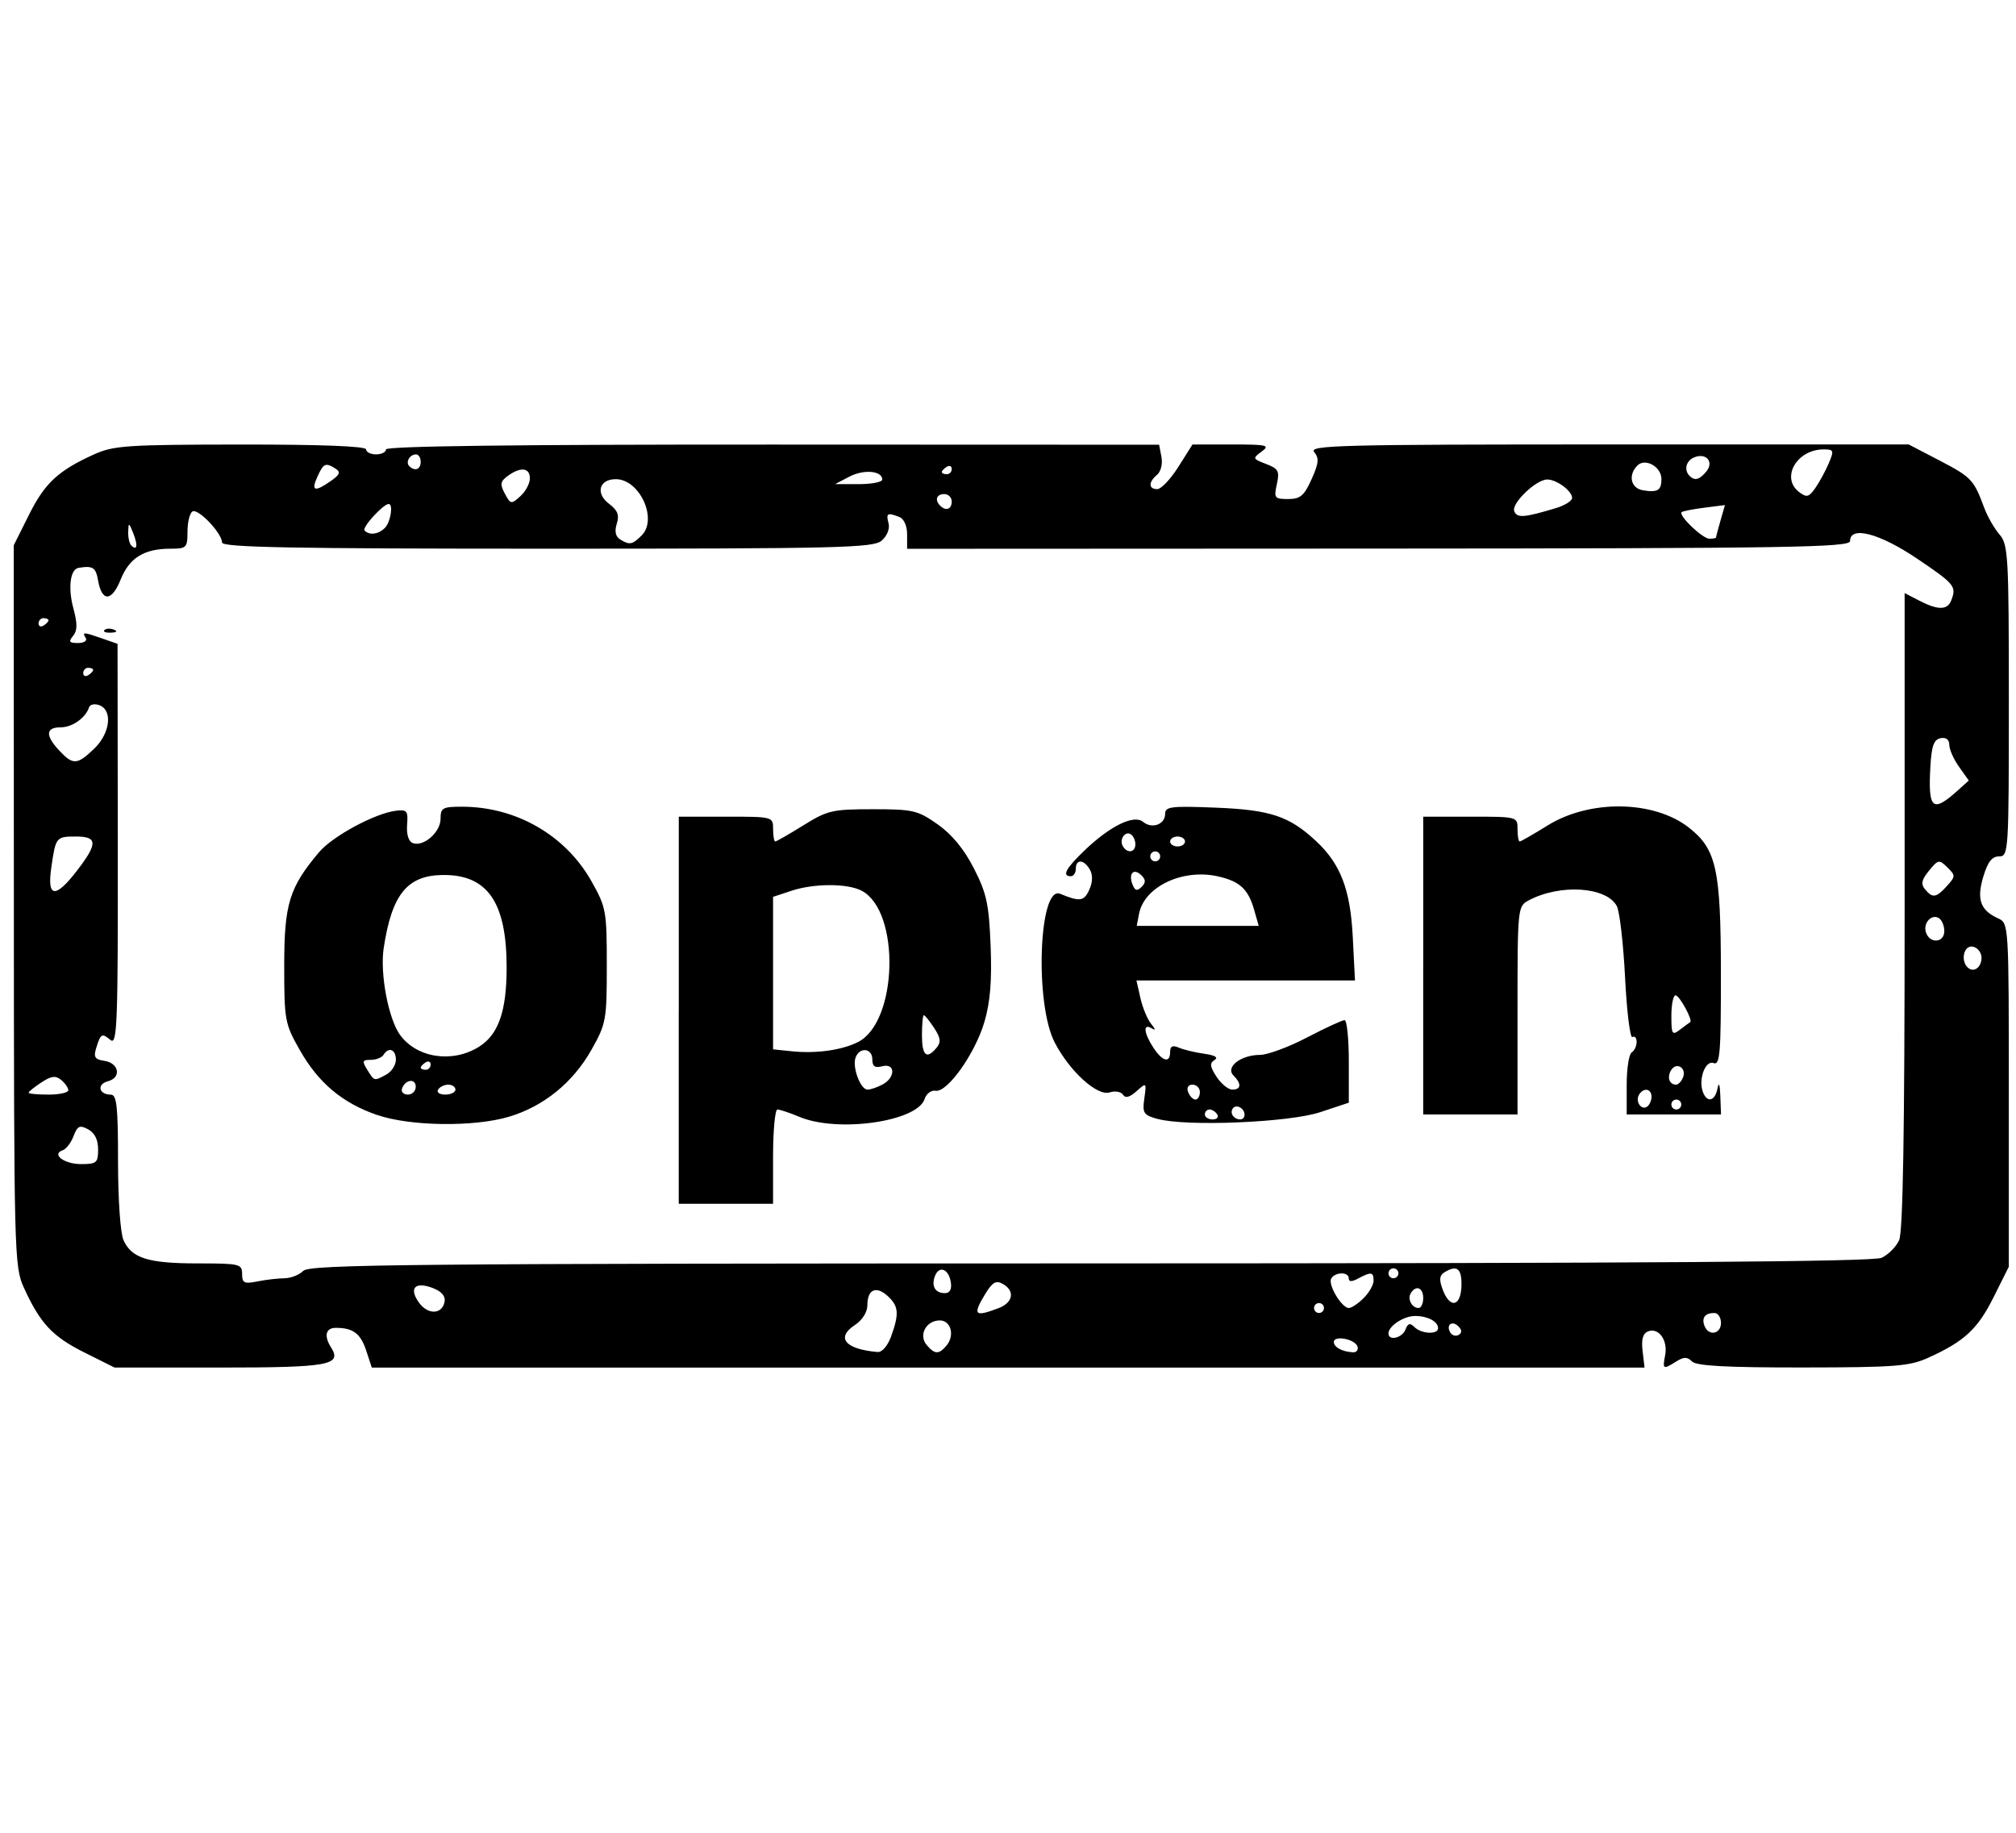 <?xml version="1.0" encoding="UTF-8" standalone="no"?>
<svg
   xmlns:dc="http://purl.org/dc/elements/1.1/"
   xmlns:cc="http://creativecommons.org/ns#"
   xmlns:rdf="http://www.w3.org/1999/02/22-rdf-syntax-ns#"
   xmlns:svg="http://www.w3.org/2000/svg"
   xmlns="http://www.w3.org/2000/svg"
   xmlns:sodipodi="http://sodipodi.sourceforge.net/DTD/sodipodi-0.dtd"
   xmlns:inkscape="http://www.inkscape.org/namespaces/inkscape"
   version="1.1"
   viewBox="0 0 110 100"
   id="svg2"
   inkscape:version="0.48.4 r9939"
   width="100%"
   height="100%"
   sodipodi:docname="open.svg">
  <defs
     id="defs49" />
  <sodipodi:namedview
     pagecolor="#ffffff"
     bordercolor="#666666"
     borderopacity="1"
     objecttolerance="10"
     gridtolerance="10"
     guidetolerance="10"
     inkscape:pageopacity="0"
     inkscape:pageshadow="2"
     inkscape:window-width="1920"
     inkscape:window-height="1018"
     id="namedview47"
     showgrid="false"
     inkscape:zoom="2"
     inkscape:cx="297.51345"
     inkscape:cy="-113.92844"
     inkscape:window-x="1912"
     inkscape:window-y="-8"
     inkscape:window-maximized="1"
     inkscape:current-layer="svg2"
     inkscape:snap-bbox="true"
     fit-margin-top="0"
     fit-margin-left="0"
     fit-margin-right="0"
     fit-margin-bottom="0"
     units="px"
     showguides="true"
     inkscape:guide-bbox="true" />
  <title
     id="title3003">remember-me-active</title>
  <g
     id="g3023"
     transform="matrix(0.195,0,0,0.195,8.231,31.412)" />
  <path
     style="fill:#000000"
     d="M 4.59,73.787 C 2.854,72.919 2.182,72.196 1.293,70.237 0.781,69.109 0.762,68.353 0.756,49.409 l -0.006,-19.657 0.831,-1.663 c 0.867,-1.735 1.591,-2.408 3.55,-3.297 1.063,-0.482 1.801,-0.532 8.008,-0.537 4.382,-0.004 6.838,0.091 6.838,0.265 0,0.149 0.244,0.271 0.542,0.271 0.298,0 0.542,-0.122 0.542,-0.271 0,-0.179 7.178,-0.269 21.092,-0.263 l 21.092,0.008 0.128,0.668 c 0.072,0.377 -0.033,0.801 -0.241,0.974 -0.477,0.396 -0.471,0.781 0.013,0.781 0.21,0 0.728,-0.548 1.151,-1.218 l 0.77,-1.218 2.15,-5.42e-4 c 1.927,-5.42e-4 2.096,0.04 1.625,0.385 -0.507,0.372 -0.498,0.396 0.24,0.678 0.674,0.257 0.744,0.39 0.588,1.103 -0.166,0.757 -0.125,0.811 0.615,0.811 0.662,0 0.873,-0.177 1.278,-1.077 0.396,-0.878 0.422,-1.153 0.143,-1.489 C 71.397,24.294 73.103,24.25 87.753,24.25 l 16.392,0 1.69,0.88 c 1.726,0.899 1.865,1.046 2.427,2.566 0.178,0.48 0.553,1.139 0.835,1.463 0.478,0.551 0.512,1.145 0.512,9.078 0,8.25 -0.015,8.489 -0.531,8.489 -0.387,0 -0.621,0.301 -0.863,1.108 -0.372,1.24 -0.161,1.832 0.806,2.273 0.586,0.267 0.587,0.288 0.587,9.638 l 0,9.37 -0.831,1.663 c -0.867,1.735 -1.591,2.408 -3.55,3.297 -1.043,0.473 -1.794,0.532 -6.871,0.537 -4.144,0.004 -5.791,-0.085 -6.032,-0.326 -0.262,-0.262 -0.444,-0.262 -0.863,0 -0.721,0.45 -0.753,0.432 -0.604,-0.347 0.155,-0.81 -0.351,-1.518 -0.927,-1.298 -0.288,0.11 -0.38,0.431 -0.305,1.067 l 0.106,0.909 -34.722,0 -34.722,0 -0.305,-0.924 c -0.309,-0.937 -0.716,-1.243 -1.655,-1.243 -0.559,0 -0.664,0.435 -0.26,1.074 0.607,0.96 -0.126,1.092 -6.071,1.092 l -5.746,0 -1.663,-0.831 z m 44.036,-0.881 c 0.447,-1.237 0.41,-1.648 -0.199,-2.199 -0.63,-0.57 -1.1,-0.351 -1.1,0.511 0,0.371 -0.275,0.81 -0.668,1.068 -1.07,0.701 -0.554,1.327 1.223,1.483 0.247,0.022 0.553,-0.334 0.745,-0.862 z m 3.022,0.506 c 0.458,-0.552 0.238,-1.367 -0.37,-1.367 -0.74,0 -1.169,0.792 -0.722,1.331 0.441,0.531 0.674,0.539 1.091,0.036 z m 22.42,0.055 c -0.134,-0.406 -1.288,-0.626 -1.288,-0.244 0,0.285 0.447,0.527 1.038,0.562 0.199,0.012 0.311,-0.131 0.25,-0.317 z m 2.619,-0.925 c 0.132,-0.344 0.248,-0.376 0.489,-0.135 0.378,0.378 1.291,0.422 1.291,0.061 0,-0.364 -0.569,-0.666 -1.255,-0.666 -0.618,0 -1.453,0.548 -1.453,0.954 0,0.424 0.749,0.251 0.928,-0.214 z m 2.892,-0.17 c -0.348,-0.348 -0.7,-0.079 -0.443,0.337 0.1,0.161 0.305,0.217 0.457,0.123 0.185,-0.114 0.18,-0.266 -0.014,-0.46 z m 14.324,-0.191 c 0,-0.298 -0.162,-0.542 -0.361,-0.542 -0.509,0 -0.709,0.261 -0.539,0.703 0.221,0.576 0.9,0.454 0.9,-0.162 z M 24.258,71.027 c 0.059,-0.308 -0.164,-0.567 -0.65,-0.752 -0.954,-0.363 -1.307,-0.001 -0.76,0.78 0.486,0.694 1.274,0.678 1.41,-0.028 z m 30.227,0.348 c 0.798,-0.303 0.909,-0.943 0.23,-1.323 -0.368,-0.206 -0.565,-0.095 -0.948,0.535 -0.712,1.17 -0.603,1.29 0.718,0.788 z m 17.755,-0.007 c 0,-0.149 -0.122,-0.271 -0.271,-0.271 -0.149,0 -0.271,0.122 -0.271,0.271 0,0.149 0.122,0.271 0.271,0.271 0.149,0 0.271,-0.122 0.271,-0.271 z m 2.166,-0.542 c 0.298,-0.298 0.542,-0.724 0.542,-0.948 0,-0.48 -0.131,-0.5 -0.83,-0.126 -0.361,0.193 -0.524,0.193 -0.524,0 0,-0.365 -0.729,-0.363 -0.955,0.002 -0.201,0.326 0.566,1.613 0.961,1.613 0.146,0 0.508,-0.244 0.806,-0.542 z m 3.25,0 c 0,-0.571 -0.394,-0.729 -0.677,-0.271 -0.197,0.32 0.059,0.812 0.422,0.812 0.14,0 0.255,-0.244 0.255,-0.542 z m 2.086,-0.677 c 0.027,-0.945 -0.253,-1.157 -0.945,-0.718 -0.26,0.165 -0.279,0.405 -0.074,0.944 0.398,1.047 0.988,0.917 1.02,-0.226 z M 51.881,69.968 c -0.107,-0.729 -0.638,-0.942 -0.866,-0.347 -0.212,0.553 0.01,0.935 0.544,0.935 0.266,0 0.379,-0.206 0.323,-0.588 z M 15.523,69.743 c 0.343,0 0.805,-0.181 1.025,-0.402 0.352,-0.352 5.706,-0.402 42.93,-0.407 30.481,-0.004 42.714,-0.091 43.186,-0.305 0.362,-0.165 0.793,-0.596 0.958,-0.959 0.21,-0.462 0.301,-5.864 0.301,-17.985 l 0,-17.325 0.799,0.413 c 1.021,0.528 1.538,0.523 1.745,-0.015 0.294,-0.765 0.191,-0.891 -1.854,-2.271 -2.061,-1.391 -3.668,-1.813 -3.668,-0.965 0,0.346 -3.301,0.399 -25.725,0.41 l -25.725,0.012 0,-0.787 c 0,-0.468 -0.174,-0.853 -0.428,-0.951 -0.654,-0.251 -0.729,-0.207 -0.585,0.346 0.078,0.298 -0.079,0.692 -0.378,0.948 -0.459,0.393 -2.307,0.438 -18.245,0.438 -14.002,0 -17.736,-0.071 -17.742,-0.338 -0.013,-0.521 -1.312,-1.881 -1.617,-1.692 -0.149,0.092 -0.27,0.586 -0.27,1.099 0,0.882 -0.05,0.932 -0.935,0.932 -1.434,0 -2.239,0.499 -2.712,1.682 -0.484,1.21 -1.024,1.235 -1.23,0.056 -0.126,-0.718 -0.282,-0.821 -1.062,-0.695 -0.461,0.074 -0.592,1.083 -0.287,2.214 0.227,0.841 0.222,1.212 -0.019,1.503 -0.26,0.313 -0.21,0.386 0.271,0.386 0.325,0 0.515,-0.122 0.423,-0.271 -0.21,-0.34 -0.138,-0.338 0.895,0.022 l 0.84,0.293 0.013,10.978 c 0.012,9.807 -0.031,10.942 -0.4,10.636 -0.471,-0.391 -0.535,-0.353 -0.784,0.459 -0.145,0.473 -0.06,0.606 0.437,0.677 0.816,0.116 0.963,0.92 0.204,1.118 -0.62,0.162 -0.491,0.73 0.166,0.73 0.32,0 0.39,0.652 0.39,3.643 0,2.093 0.128,3.924 0.301,4.303 0.446,0.979 1.352,1.261 4.045,1.261 2.291,0 2.424,0.032 2.424,0.575 0,0.5 0.111,0.553 0.846,0.406 0.465,-0.093 1.127,-0.169 1.47,-0.169 z m 21.514,-14.623 0,-10.561 2.573,0 c 2.564,0 2.573,0.002 2.573,0.677 0,0.372 0.053,0.677 0.117,0.677 0.065,0 0.754,-0.396 1.533,-0.88 1.316,-0.818 1.583,-0.88 3.786,-0.88 2.203,0 2.453,0.058 3.541,0.823 0.779,0.548 1.441,1.351 1.978,2.402 0.696,1.36 0.822,1.944 0.913,4.217 0.076,1.898 -0.017,3.062 -0.333,4.147 -0.503,1.729 -2.027,3.883 -2.67,3.771 -0.237,-0.041 -0.506,0.161 -0.597,0.449 -0.391,1.233 -4.726,1.856 -6.822,0.98 -0.535,-0.223 -1.079,-0.406 -1.21,-0.406 -0.131,0 -0.238,1.158 -0.238,2.573 l 0,2.573 -2.573,0 -2.573,0 0,-10.561 z m 11.12,4.052 c 0.715,-0.383 0.701,-1.183 -0.018,-0.995 -0.402,0.105 -0.542,0.008 -0.542,-0.375 0,-0.612 -0.686,-0.694 -0.911,-0.108 -0.199,0.518 0.261,1.758 0.652,1.758 0.162,0 0.531,-0.126 0.819,-0.28 z m -1.341,-2.316 c 2.172,-1.098 2.324,-7.12 0.208,-8.252 -0.766,-0.41 -2.596,-0.412 -3.832,-0.004 l -1.011,0.334 0,4.16 0,4.16 1.015,0.105 c 1.33,0.138 2.739,-0.058 3.619,-0.503 z m 4.286,0.313 c 0.253,-0.305 0.224,-0.537 -0.133,-1.083 -0.25,-0.382 -0.502,-0.695 -0.56,-0.695 -0.057,0 -0.104,0.487 -0.104,1.083 0,1.131 0.253,1.351 0.797,0.695 z m -30.529,3.666 c -1.9,-0.656 -3.201,-1.751 -4.224,-3.556 -0.806,-1.421 -0.841,-1.612 -0.841,-4.597 0,-3.357 0.275,-4.253 1.895,-6.178 0.738,-0.877 3.048,-2.125 4.198,-2.268 0.607,-0.075 0.67,0.004 0.612,0.768 -0.04,0.523 0.079,0.907 0.307,0.995 0.584,0.224 1.518,-0.589 1.518,-1.321 0,-0.6 0.11,-0.662 1.169,-0.662 2.95,0 5.646,1.551 7.062,4.062 0.805,1.426 0.84,1.621 0.84,4.603 0,2.982 -0.036,3.177 -0.84,4.603 -1.008,1.787 -2.613,3.088 -4.501,3.649 -1.914,0.568 -5.401,0.52 -7.195,-0.1 z m 2.111,-1.541 c 0,-0.478 -0.583,-0.395 -0.75,0.107 -0.059,0.177 0.086,0.322 0.322,0.322 0.236,0 0.429,-0.193 0.429,-0.429 z m 2.166,0.158 c 0,-0.149 -0.176,-0.271 -0.39,-0.271 -0.215,0 -0.466,0.122 -0.558,0.271 -0.092,0.149 0.084,0.271 0.39,0.271 0.307,0 0.558,-0.122 0.558,-0.271 z m -3.773,-0.822 c 0.288,-0.154 0.524,-0.52 0.524,-0.812 0,-0.563 -0.396,-0.716 -0.677,-0.261 -0.092,0.149 -0.405,0.271 -0.695,0.271 -0.46,0 -0.484,0.07 -0.19,0.542 0.394,0.631 0.362,0.623 1.038,0.261 z M 23.497,58.083 c 0,-0.158 -0.122,-0.211 -0.271,-0.119 -0.149,0.092 -0.271,0.221 -0.271,0.287 0,0.066 0.122,0.119 0.271,0.119 0.149,0 0.271,-0.129 0.271,-0.287 z m 2.635,-0.967 c 1.061,-0.662 1.508,-1.932 1.512,-4.295 0.006,-3.598 -1.044,-5.117 -3.511,-5.079 -1.922,0.029 -2.757,1.072 -3.198,3.993 -0.21,1.391 0.26,3.869 0.898,4.739 0.921,1.256 2.853,1.544 4.299,0.642 z m 37.015,3.933 c -0.753,-0.211 -0.822,-0.319 -0.708,-1.118 0.124,-0.872 0.118,-0.878 -0.426,-0.393 -0.374,0.334 -0.611,0.395 -0.737,0.192 -0.102,-0.165 -0.431,-0.221 -0.731,-0.126 -0.679,0.216 -2.178,-1.147 -2.997,-2.724 -1.101,-2.12 -0.866,-8.593 0.296,-8.113 1.073,0.443 1.303,0.413 1.588,-0.213 0.189,-0.416 0.203,-0.807 0.038,-1.101 -0.317,-0.566 -0.77,-0.596 -0.77,-0.05 0,0.223 -0.122,0.406 -0.271,0.406 -0.502,0 -0.276,-0.427 0.745,-1.405 1.402,-1.343 2.698,-1.976 3.198,-1.561 0.487,0.404 1.203,0.141 1.203,-0.442 0,-0.392 0.335,-0.432 2.776,-0.333 2.964,0.12 3.987,0.46 5.441,1.808 1.353,1.255 1.888,2.645 2.02,5.25 l 0.12,2.369 -5.962,0 -5.962,0 0.215,0.955 c 0.119,0.525 0.38,1.158 0.581,1.406 0.256,0.316 0.264,0.39 0.027,0.247 -0.474,-0.285 -0.423,0.261 0.099,1.057 0.5,0.764 0.917,0.869 0.917,0.232 0,-0.312 0.134,-0.377 0.474,-0.23 0.261,0.113 0.883,0.263 1.384,0.333 0.593,0.083 0.789,0.202 0.563,0.342 -0.275,0.17 -0.251,0.361 0.112,0.915 0.252,0.385 0.639,0.7 0.859,0.7 0.489,0 0.514,-0.318 0.061,-0.776 -0.45,-0.456 0.412,-1.119 1.454,-1.119 0.408,0 1.559,-0.426 2.559,-0.948 1,-0.521 1.923,-0.948 2.051,-0.948 0.128,0 0.232,1.014 0.232,2.252 l 0,2.252 -1.557,0.517 c -1.709,0.568 -7.342,0.799 -8.89,0.365 z m 3.271,-0.242 c -0.092,-0.149 -0.282,-0.271 -0.422,-0.271 -0.14,0 -0.255,0.122 -0.255,0.271 0,0.149 0.19,0.271 0.422,0.271 0.232,0 0.347,-0.122 0.255,-0.271 z m 1.489,0.016 c 0,-0.368 -0.478,-0.609 -0.651,-0.329 -0.162,0.262 0.073,0.584 0.425,0.584 0.124,0 0.226,-0.115 0.226,-0.255 z m -2.437,-1.235 c 0,-0.223 -0.179,-0.406 -0.398,-0.406 -0.242,0 -0.337,0.159 -0.242,0.406 0.086,0.223 0.265,0.406 0.398,0.406 0.133,0 0.242,-0.183 0.242,-0.406 z m 2.963,-9.939 c -0.327,-1.141 -0.782,-1.563 -1.977,-1.832 -1.929,-0.435 -4.022,0.559 -4.306,2.044 l -0.125,0.656 3.328,0 3.328,0 -0.249,-0.867 z m -6.154,-1.89 c -0.414,-0.414 -0.719,-0.108 -0.489,0.489 0.135,0.353 0.253,0.388 0.494,0.147 0.241,-0.241 0.24,-0.392 -0.004,-0.637 z m 1.025,-1.034 c 0,-0.149 -0.122,-0.271 -0.271,-0.271 -0.149,0 -0.271,0.122 -0.271,0.271 0,0.149 0.122,0.271 0.271,0.271 0.149,0 0.271,-0.122 0.271,-0.271 z m -1.354,-0.661 c 0,-0.215 -0.113,-0.46 -0.252,-0.546 -0.322,-0.199 -0.646,0.308 -0.425,0.665 0.249,0.403 0.677,0.327 0.677,-0.119 z m 2.708,-0.151 c 0,-0.149 -0.183,-0.271 -0.406,-0.271 -0.223,0 -0.406,0.122 -0.406,0.271 0,0.149 0.183,0.271 0.406,0.271 0.223,0 0.406,-0.122 0.406,-0.271 z m 12.998,6.77 0,-8.124 2.573,0 c 2.564,0 2.573,0.002 2.573,0.677 0,0.372 0.053,0.677 0.117,0.677 0.065,0 0.749,-0.393 1.522,-0.873 2.307,-1.434 5.812,-1.378 7.72,0.123 1.49,1.172 1.731,2.266 1.737,7.888 0.005,4.414 -0.049,5.085 -0.397,4.952 -0.452,-0.174 -0.846,0.898 -0.582,1.586 0.231,0.603 0.66,0.493 0.794,-0.202 0.073,-0.377 0.131,-0.222 0.154,0.406 l 0.037,1.015 -2.573,0 -2.573,0 0,-1.609 c 0,-0.885 0.122,-1.684 0.271,-1.776 0.149,-0.092 0.271,-0.35 0.271,-0.574 0,-0.223 -0.103,-0.342 -0.229,-0.264 -0.126,0.078 -0.307,-1.381 -0.401,-3.242 -0.094,-1.861 -0.298,-3.619 -0.452,-3.908 -0.567,-1.059 -3.105,-1.219 -4.814,-0.305 -0.594,0.318 -0.603,0.407 -0.603,6 l 0,5.677 -2.573,0 -2.573,0 0,-8.124 z m 12.456,7.16 c 0,-0.447 -0.428,-0.522 -0.677,-0.119 -0.221,0.357 0.103,0.864 0.425,0.665 0.139,-0.086 0.252,-0.331 0.252,-0.546 z m 1.625,0.422 c 0,-0.149 -0.122,-0.271 -0.271,-0.271 -0.149,0 -0.271,0.122 -0.271,0.271 0,0.149 0.122,0.271 0.271,0.271 0.149,0 0.271,-0.122 0.271,-0.271 z m 0.095,-1.481 c 0.2,-0.521 -0.36,-0.861 -0.649,-0.395 -0.238,0.386 -0.1,0.792 0.27,0.792 0.124,0 0.294,-0.179 0.378,-0.398 z m 0.389,-3.011 c 0.166,-0.089 -0.584,-1.466 -0.798,-1.466 -0.125,0 -0.227,0.502 -0.227,1.116 0,1.021 0.041,1.085 0.474,0.754 0.261,-0.199 0.509,-0.381 0.552,-0.404 z M 5.698,34.377 c 0.09,-0.09 0.324,-0.1 0.519,-0.021 0.216,0.086 0.152,0.151 -0.164,0.164 -0.285,0.012 -0.445,-0.052 -0.355,-0.142 z m 70.604,35.096 c 0,-0.149 -0.122,-0.271 -0.271,-0.271 -0.149,0 -0.271,0.122 -0.271,0.271 0,0.149 0.122,0.271 0.271,0.271 0.149,0 0.271,-0.122 0.271,-0.271 z M 5.353,62.712 c 0,-0.527 -0.187,-0.903 -0.544,-1.094 -0.461,-0.247 -0.582,-0.19 -0.795,0.368 -0.138,0.363 -0.402,0.71 -0.587,0.772 -0.644,0.215 0.069,0.757 0.994,0.757 0.852,0 0.932,-0.068 0.932,-0.803 z m -1.625,-3.226 c 0,-0.131 -0.175,-0.383 -0.388,-0.56 C 3.036,58.674 2.803,58.702 2.257,59.06 1.875,59.31 1.562,59.562 1.562,59.62 c 0,0.057 0.487,0.104 1.083,0.104 0.596,0 1.083,-0.107 1.083,-0.238 z M 108.119,52.258 c 0,-0.283 -0.213,-0.556 -0.474,-0.607 -0.477,-0.092 -0.686,0.729 -0.288,1.128 0.32,0.32 0.762,0.018 0.762,-0.521 z m -2.031,-1.455 c 0,-0.289 -0.132,-0.607 -0.294,-0.708 -0.414,-0.256 -0.893,0.299 -0.698,0.809 0.232,0.605 0.992,0.527 0.992,-0.101 z m 0.143,-2.462 c 0.474,-0.523 0.475,-0.572 0.025,-1.015 -0.448,-0.441 -0.502,-0.431 -1.001,0.179 -0.406,0.495 -0.457,0.73 -0.22,1.015 0.414,0.499 0.611,0.469 1.197,-0.179 z M 4.212,47.489 c 1.127,-1.467 1.115,-1.846 -0.061,-1.846 -1.093,0 -1.11,0.021 -1.352,1.692 -0.241,1.659 0.218,1.709 1.414,0.154 z m 102.612,-4.362 0.6,-0.54 -0.532,-0.748 c -0.293,-0.411 -0.532,-0.951 -0.532,-1.2 0,-0.284 -0.176,-0.419 -0.474,-0.362 -0.368,0.07 -0.492,0.415 -0.557,1.545 -0.134,2.34 0.109,2.552 1.496,1.305 z M 5.136,40.853 c 0.874,-0.837 1.027,-2.09 0.291,-2.373 -0.258,-0.099 -0.512,-0.049 -0.566,0.111 -0.196,0.587 -0.917,1.094 -1.557,1.094 -0.815,0 -0.839,0.449 -0.069,1.269 0.751,0.799 0.974,0.787 1.901,-0.101 z m -0.053,-4.298 c 0,-0.066 -0.122,-0.119 -0.271,-0.119 -0.149,0 -0.271,0.129 -0.271,0.287 0,0.158 0.122,0.211 0.271,0.119 0.149,-0.092 0.271,-0.221 0.271,-0.287 z M 2.646,33.847 c 0,-0.066 -0.122,-0.119 -0.271,-0.119 -0.149,0 -0.271,0.129 -0.271,0.287 0,0.158 0.122,0.211 0.271,0.119 0.149,-0.092 0.271,-0.221 0.271,-0.287 z M 7.272,29.096 c -0.239,-0.596 -0.261,-0.603 -0.277,-0.084 -0.009,0.31 0.064,0.645 0.163,0.745 0.323,0.323 0.378,0.003 0.113,-0.66 z m 27.739,0.119 c 0.891,-0.891 -0.11,-3.07 -1.41,-3.07 -0.913,0 -1.124,0.774 -0.366,1.346 0.467,0.352 0.568,0.614 0.419,1.082 -0.129,0.406 -0.07,0.698 0.171,0.851 0.519,0.329 0.675,0.301 1.185,-0.209 z m 58.621,0.11 c 0,-0.038 0.11,-0.451 0.243,-0.918 l 0.243,-0.849 -1.124,0.143 c -0.618,0.079 -1.175,0.188 -1.237,0.242 -0.197,0.172 1.139,1.451 1.515,1.451 0.197,0 0.359,-0.031 0.359,-0.069 z m -72.627,-0.526 c 0.308,-0.308 0.463,-1.3 0.204,-1.3 -0.301,0 -1.476,1.291 -1.318,1.449 0.273,0.273 0.757,0.209 1.115,-0.149 z m 63.894,-1.076 c 0.484,-0.146 0.88,-0.395 0.88,-0.554 0,-0.381 -0.842,-1.007 -1.354,-1.007 -0.612,-8.1e-5 -1.967,1.301 -1.802,1.731 0.147,0.383 0.544,0.353 2.276,-0.17 z M 51.93,27.364 c 0,-0.223 -0.183,-0.406 -0.406,-0.406 -0.423,0 -0.537,0.32 -0.226,0.632 0.312,0.312 0.632,0.197 0.632,-0.226 z m -23.017,-1.261 c 0,-0.587 -0.509,-0.646 -1.201,-0.14 -0.415,0.303 -0.441,0.456 -0.166,0.97 0.312,0.583 0.35,0.589 0.847,0.14 0.286,-0.259 0.52,-0.695 0.52,-0.97 z M 99.78,25.285 c 0.301,-0.708 0.28,-0.765 -0.278,-0.765 -1.467,0 -2.356,1.555 -1.333,2.33 0.408,0.309 0.53,0.279 0.88,-0.221 0.223,-0.319 0.553,-0.924 0.732,-1.345 z m -9.126,0.854 c 0,-0.671 -0.883,-1.168 -1.312,-0.739 -0.52,0.52 -0.362,1.241 0.297,1.35 0.808,0.133 1.015,0.008 1.015,-0.611 z m -72.605,0.107 c 0.493,-0.345 0.55,-0.491 0.263,-0.673 -0.55,-0.348 -0.658,-0.301 -0.994,0.437 -0.358,0.786 -0.151,0.853 0.73,0.236 z m 30.091,-0.082 c 0,-0.479 -1.003,-0.569 -1.787,-0.161 l -0.786,0.41 1.286,0.002 c 0.707,8.13e-4 1.286,-0.112 1.286,-0.251 z m 44.961,-0.436 c 0.43,-0.518 0.009,-1.03 -0.641,-0.781 -0.46,0.176 -0.597,0.692 -0.271,1.018 0.282,0.282 0.536,0.216 0.912,-0.237 z M 51.93,25.588 c 0,-0.158 -0.122,-0.211 -0.271,-0.119 -0.149,0.092 -0.271,0.221 -0.271,0.287 0,0.066 0.122,0.119 0.271,0.119 0.149,0 0.271,-0.129 0.271,-0.287 z M 22.955,25.198 c 0,-0.223 -0.115,-0.406 -0.255,-0.406 -0.341,0 -0.586,0.423 -0.37,0.639 0.305,0.305 0.624,0.186 0.624,-0.233 z"
     id="path2995"
     inkscape:connector-curvature="0" />
</svg>
